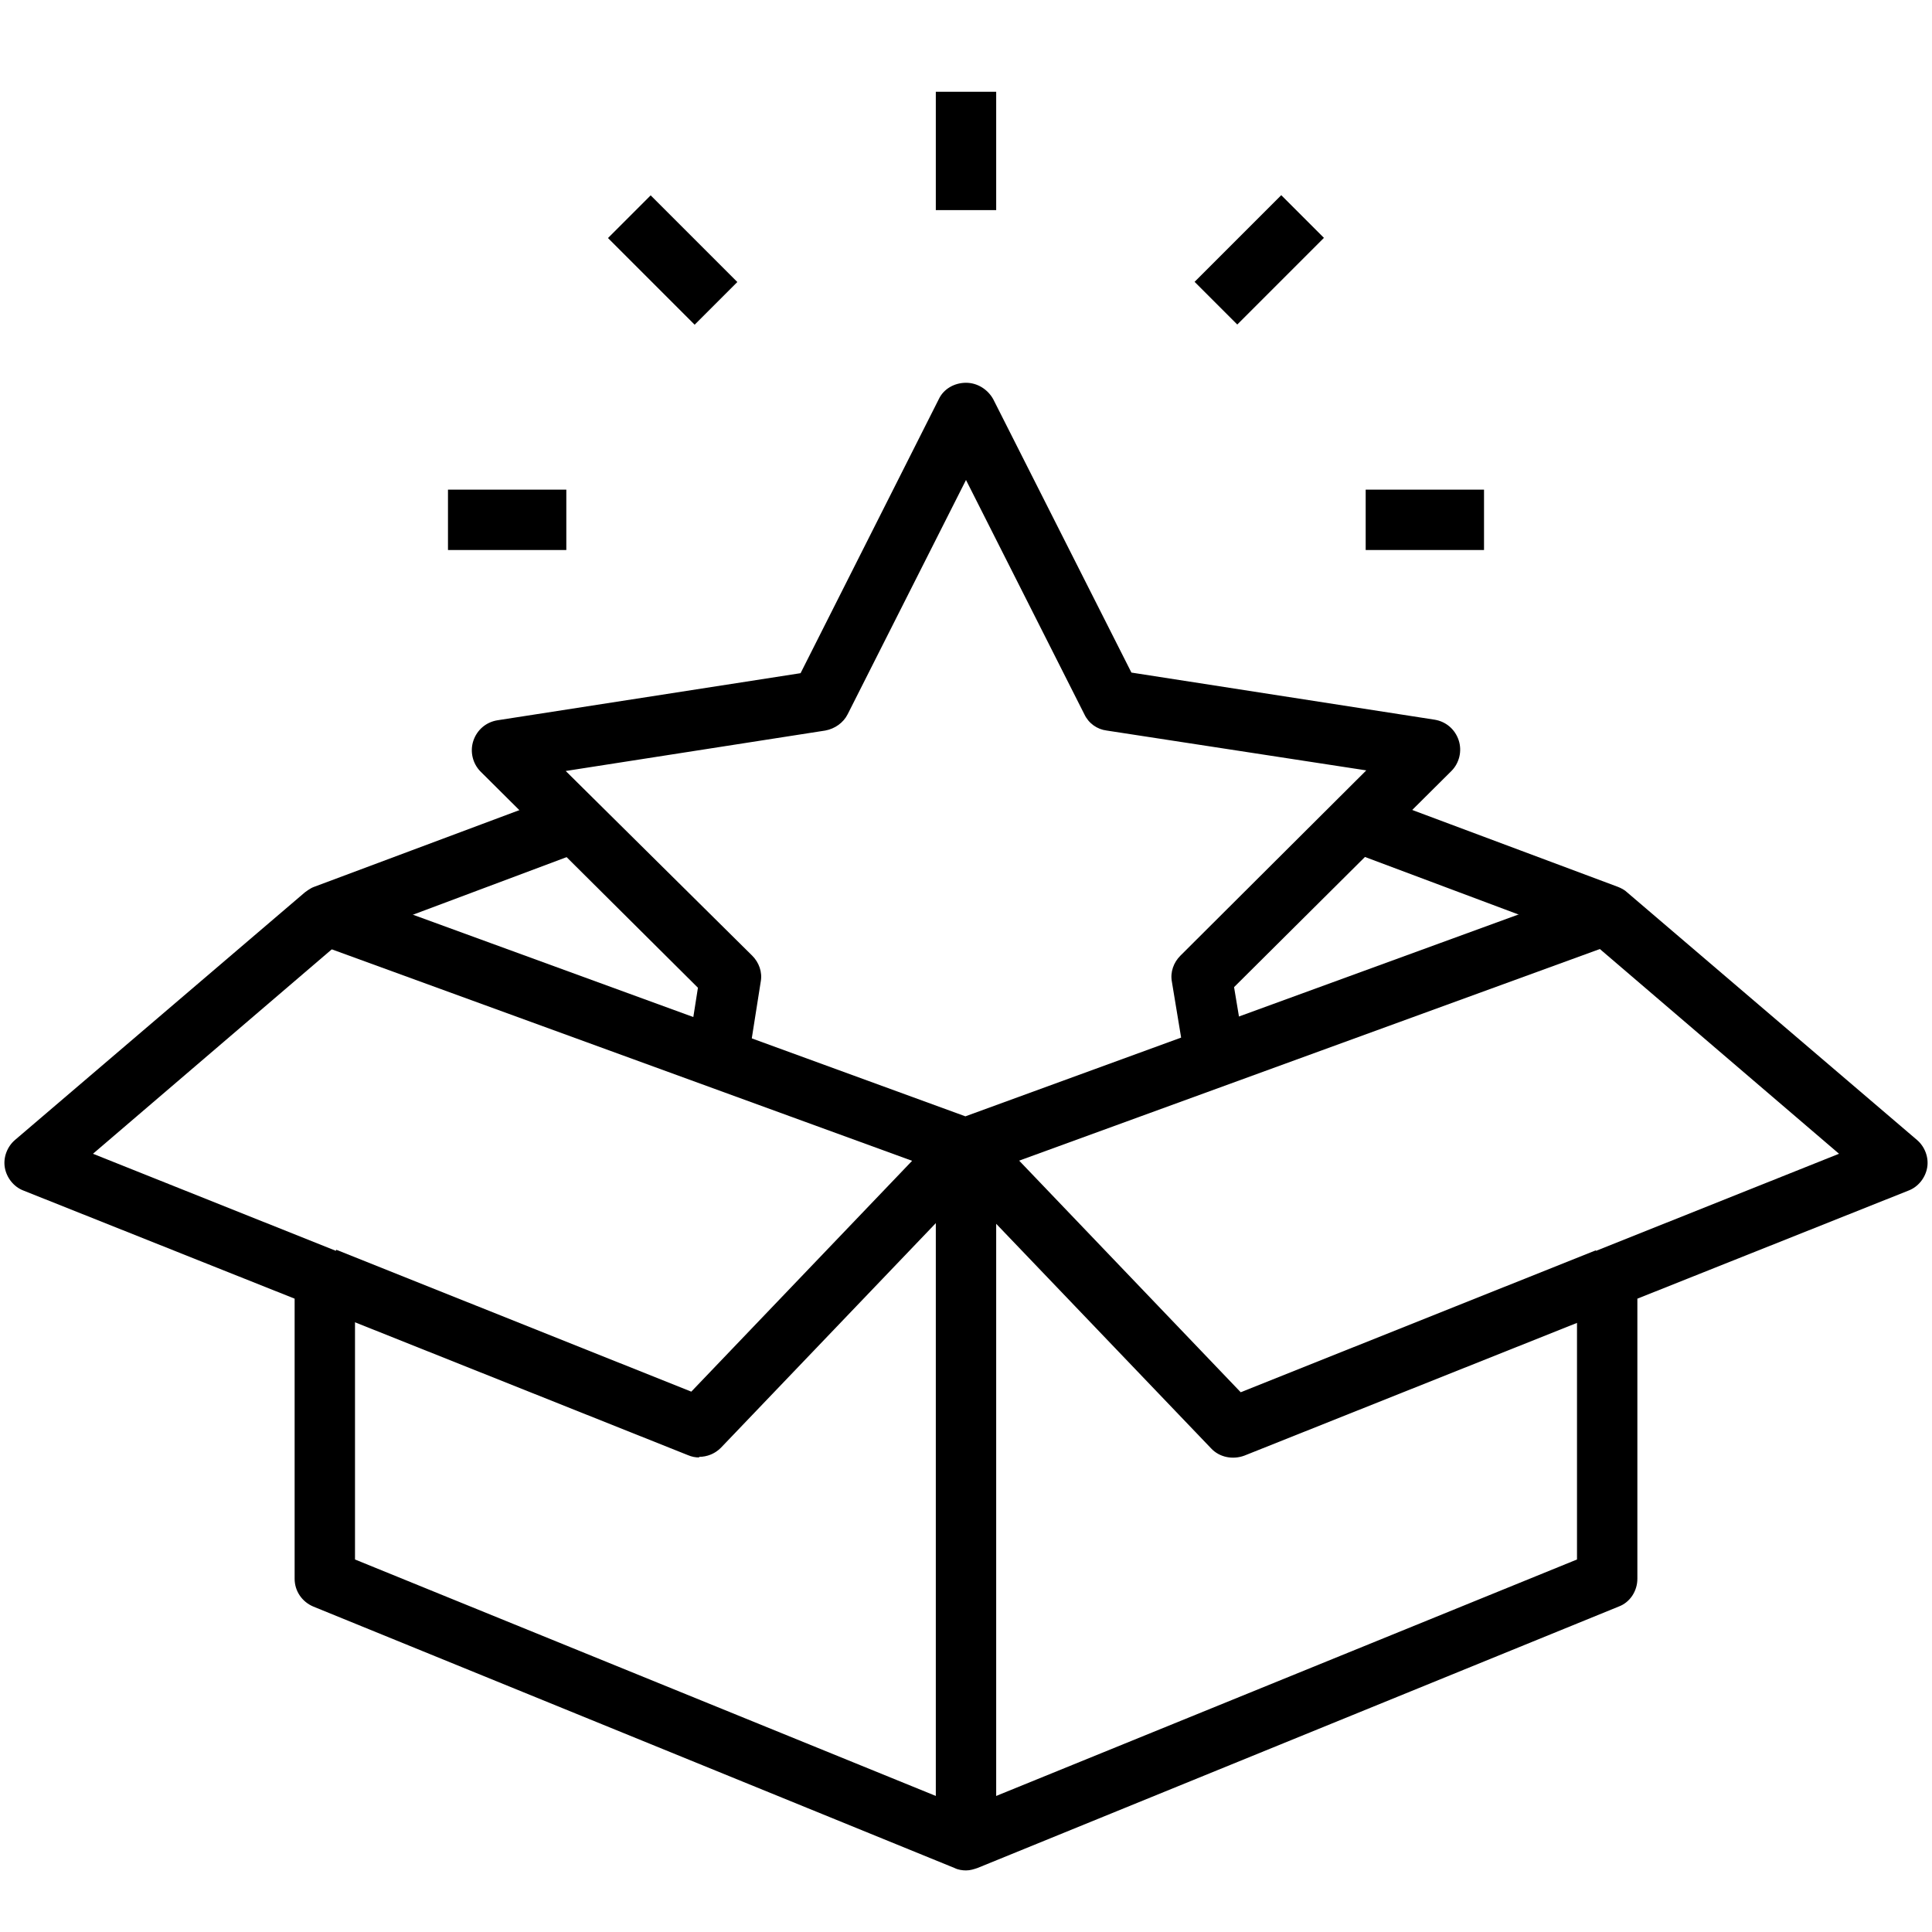 <?xml version="1.0" encoding="UTF-8"?>
<svg id="Layer_1" data-name="Layer 1" xmlns="http://www.w3.org/2000/svg" viewBox="0 0 32 32">
  <path d="M16,30.98c-.06,0-.13-.01-.19-.04l-10.62-4.33c-.19-.08-.31-.26-.31-.46v-4.64l-4.49-1.79c-.16-.06-.28-.21-.31-.38-.03-.17.04-.35.17-.46l4.8-4.1s.09-.07.15-.09l4.12-1.54.35.94-4.03,1.51-4.1,3.51,4.03,1.61c.19.08.31.26.31.46v4.65l10.12,4.12,10.12-4.12v-4.65c0-.2.12-.39.31-.46l4.03-1.61-4.1-3.51-4.03-1.51.16-.44-.35-.38c.14-.11.37-.19.54-.12l4.12,1.54c.05.02.11.05.15.09l4.8,4.1c.13.11.2.29.17.46-.03.17-.15.32-.31.38l-4.49,1.79v4.64c0,.2-.12.39-.31.46l-10.62,4.33c-.06.02-.12.04-.19.04Z"/>
  <g>
    <path d="M16.5,30.48h-1v-11.46c0-.2.12-.39.31-.46.19-.08.41-.03.55.12l4.19,4.38,5.88-2.35.37.93-6.19,2.47c-.19.07-.41.03-.55-.12l-3.56-3.72v10.21Z"/>
    <path d="M11.58,24.14c-.06,0-.12-.01-.19-.04l-6.19-2.47.37-.93,5.88,2.35,4.19-4.38.72.69-4.42,4.62c-.1.1-.23.15-.36.15Z"/>
  </g>
  <rect x="15.5" y="1.52" width="1" height="1.96"/>
  <g>
    <rect x="7.42" y="8.11" width="1.96" height="1"/>
    <rect x="22.62" y="8.11" width="1.96" height="1"/>
  </g>
  <g>
    <rect x="19.84" y="3.8" width="2.03" height="1" transform="translate(3.07 16.01) rotate(-45)"/>
    <rect x="10.64" y="3.29" width="1" height="2.03" transform="translate(.22 9.14) rotate(-45)"/>
  </g>
  <path d="M12.38,17.6l-.99-.16.17-1.08-3.6-3.58c-.13-.13-.18-.33-.12-.51s.21-.31.4-.34l5.02-.78,2.29-4.54c.08-.17.26-.27.45-.27h0c.19,0,.36.11.45.27l2.29,4.53,5.02.78c.19.03.34.16.4.34.06.18.01.38-.12.51l-3.6,3.58.18,1.08-.99.16-.22-1.33c-.03-.16.03-.32.14-.43l3.08-3.07-4.3-.66c-.16-.02-.3-.12-.37-.27l-1.96-3.88-1.96,3.88c-.07.14-.21.24-.37.27l-4.3.67,3.09,3.06c.11.11.17.27.14.43l-.21,1.33Z"/>
  <path d="M16,19.52c-.06,0-.12,0-.17-.03l-10.62-3.87.34-.94,10.44,3.81,10.44-3.81.34.94-10.62,3.87c-.06.02-.11.03-.17.03Z"/>
</svg>